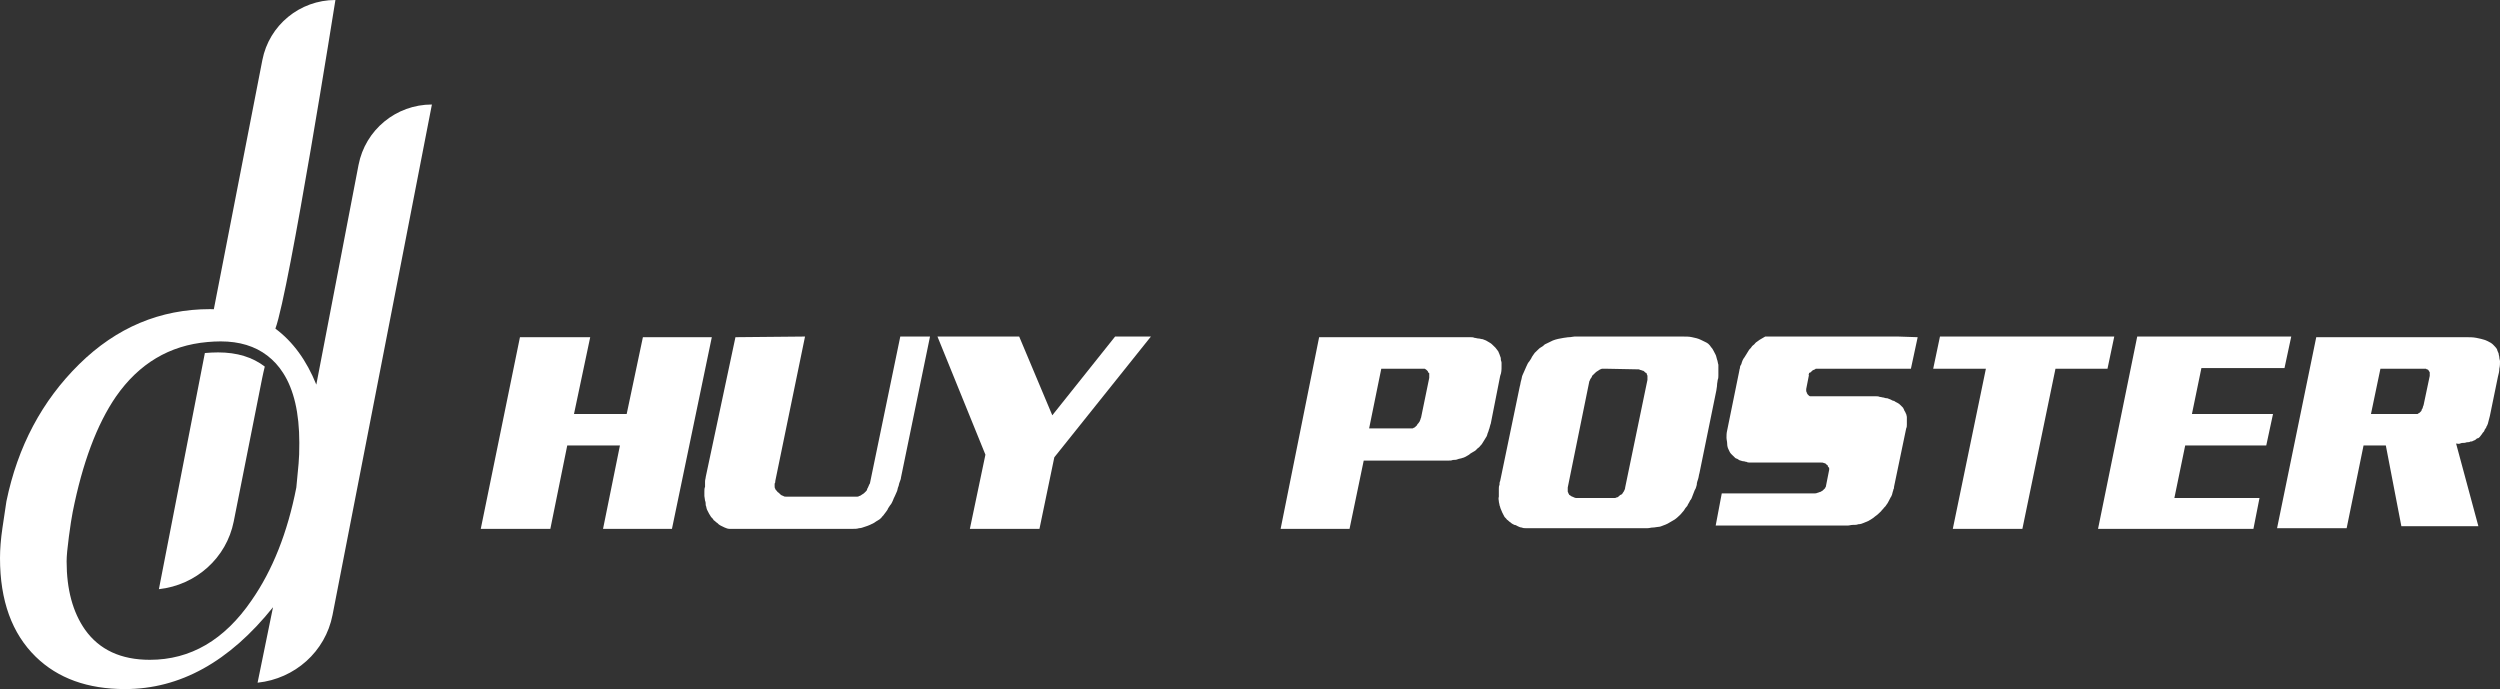 <svg width="156" height="43" viewBox="0 0 156 43" fill="none" xmlns="http://www.w3.org/2000/svg">
<rect x="0" y="0" width="156" height="43" fill="#333333" stroke="none"/>
<path d="M12.784 22.029L9.915 36.764C9.917 36.764 9.919 36.764 9.923 36.764C12.235 36.506 14.131 34.819 14.584 32.543L16.355 23.622C16.406 23.364 16.463 23.118 16.522 22.874C15.759 22.289 14.792 21.99 13.612 21.99C13.327 21.99 13.053 22.006 12.784 22.029Z" fill="white"/>
<path d="M26.951 6.521C24.715 6.521 22.793 8.105 22.372 10.295L21.683 13.879L21.315 15.799L19.738 24C19.128 22.485 18.277 21.321 17.189 20.51C17.187 20.508 17.185 20.508 17.185 20.506C18.057 18.13 20.93 0 20.93 0C18.706 0 16.794 1.572 16.371 3.748L13.343 19.297C13.265 19.295 13.19 19.29 13.112 19.29C9.994 19.29 7.274 20.433 4.946 22.721C2.62 25.011 1.104 27.864 0.4 31.285C0.337 31.692 0.255 32.242 0.153 32.938C0.051 33.632 0 34.26 0 34.823C0 37.478 0.743 39.531 2.232 40.984C3.61 42.327 5.465 42.998 7.801 42.998C11.231 42.998 14.31 41.295 17.036 37.891L16.073 42.599C16.075 42.599 16.079 42.599 16.081 42.599C18.401 42.353 20.305 40.66 20.75 38.376L25.241 15.316L25.733 12.784L26.951 6.521ZM18.632 28.931C18.601 29.252 18.553 29.749 18.491 30.419C17.942 33.231 17.01 35.581 15.694 37.47C14.002 39.938 11.888 41.172 9.35 41.172C7.548 41.172 6.201 40.548 5.309 39.297C4.542 38.203 4.157 36.782 4.157 35.032C4.157 34.703 4.205 34.189 4.299 33.485C4.393 32.783 4.471 32.275 4.534 31.962C5.146 28.884 6.046 26.479 7.236 24.747C8.672 22.686 10.574 21.552 12.943 21.343C13.212 21.319 13.486 21.303 13.767 21.303C14.947 21.303 15.914 21.603 16.677 22.187C17.057 22.479 17.391 22.837 17.667 23.273C18.34 24.319 18.677 25.771 18.677 27.631C18.679 28.177 18.663 28.611 18.632 28.931Z" fill="white"/>
<g clip-path="url(#clip0)">
<path d="M36.829 21.041L35.817 25.833H39.105L40.117 21.041H44.417L41.93 33H37.63L38.684 27.799H35.396L34.342 33H30L32.445 21.041H36.829Z" fill="white"/>
<path d="M45.892 21.041L50.234 21L48.379 30.01C48.379 30.051 48.379 30.133 48.337 30.174C48.337 30.215 48.337 30.297 48.337 30.338C48.337 30.379 48.337 30.461 48.379 30.502C48.379 30.543 48.422 30.584 48.464 30.625C48.506 30.666 48.506 30.706 48.59 30.747C48.632 30.788 48.674 30.829 48.717 30.87C48.759 30.911 48.801 30.911 48.885 30.952C48.927 30.993 49.012 30.993 49.096 30.993H53.227C53.311 30.993 53.354 30.993 53.438 30.993C53.522 30.993 53.564 30.993 53.606 30.952C53.649 30.952 53.733 30.911 53.775 30.87C53.817 30.829 53.859 30.829 53.902 30.788C53.944 30.747 53.986 30.706 54.028 30.666C54.07 30.625 54.112 30.584 54.112 30.502C54.154 30.461 54.154 30.42 54.197 30.338C54.239 30.256 54.239 30.215 54.281 30.174L56.178 21H58.033L56.22 29.805C56.22 29.887 56.178 29.969 56.136 30.092C56.094 30.174 56.094 30.297 56.051 30.379C56.009 30.461 56.009 30.584 55.967 30.666C55.925 30.747 55.883 30.87 55.841 30.952C55.799 31.034 55.756 31.116 55.714 31.239C55.672 31.321 55.63 31.444 55.546 31.526C55.504 31.608 55.419 31.689 55.377 31.812C55.335 31.894 55.251 31.976 55.166 32.099C55.124 32.181 55.04 32.222 54.998 32.304C54.913 32.386 54.871 32.427 54.787 32.468C54.703 32.508 54.66 32.55 54.534 32.631C54.45 32.672 54.365 32.713 54.281 32.754C54.197 32.795 54.07 32.836 53.944 32.877C53.817 32.918 53.733 32.959 53.606 32.959C53.48 33 53.354 33 53.227 33C53.101 33 52.932 33.041 52.806 33.041H46.23C46.103 33.041 45.977 33.041 45.85 33.041C45.724 33.041 45.597 33 45.513 33C45.428 33 45.302 32.959 45.218 32.918C45.133 32.877 45.049 32.836 44.965 32.795C44.88 32.754 44.838 32.713 44.754 32.631C44.67 32.59 44.628 32.508 44.543 32.468C44.501 32.386 44.459 32.345 44.375 32.263C44.333 32.181 44.29 32.14 44.248 32.058C44.206 31.976 44.164 31.894 44.122 31.812C44.08 31.73 44.08 31.608 44.037 31.526C44.037 31.444 44.037 31.321 43.995 31.239C43.995 31.157 43.953 31.034 43.953 30.952C43.953 30.87 43.953 30.747 43.953 30.666C43.953 30.584 43.953 30.461 43.995 30.379C43.995 30.297 43.995 30.174 43.995 30.051C43.995 29.928 44.037 29.846 44.037 29.765L45.892 21.041Z" fill="white"/>
<path d="M61.49 28.372L58.497 21H63.597L65.663 25.915L69.583 21H71.817L65.789 28.536L64.862 33H60.52L61.49 28.372Z" fill="white"/>
<path d="M82.314 21.041H91.504C91.588 21.041 91.63 21.041 91.757 21.041C91.841 21.041 91.925 21.041 92.01 21.082C92.094 21.082 92.178 21.123 92.262 21.123C92.347 21.123 92.431 21.164 92.515 21.164C92.6 21.205 92.642 21.205 92.726 21.246C92.81 21.287 92.853 21.328 92.937 21.369C93.021 21.41 93.063 21.451 93.148 21.532C93.19 21.573 93.274 21.655 93.316 21.696C93.358 21.737 93.401 21.819 93.443 21.86C93.485 21.901 93.527 21.983 93.527 22.024C93.569 22.065 93.569 22.147 93.611 22.229C93.653 22.311 93.653 22.352 93.653 22.433C93.653 22.515 93.696 22.556 93.696 22.638C93.696 22.72 93.696 22.802 93.696 22.884C93.696 23.048 93.696 23.253 93.611 23.457L93.021 26.447C92.979 26.529 92.979 26.611 92.937 26.734C92.895 26.816 92.895 26.898 92.853 26.98C92.81 27.061 92.81 27.143 92.768 27.225C92.726 27.307 92.684 27.348 92.642 27.43C92.6 27.512 92.558 27.553 92.515 27.635C92.473 27.717 92.431 27.758 92.389 27.799C92.347 27.84 92.305 27.922 92.22 27.962C92.178 28.003 92.094 28.085 92.052 28.126C91.967 28.167 91.925 28.208 91.841 28.249C91.757 28.29 91.714 28.331 91.672 28.372C91.588 28.413 91.546 28.454 91.462 28.495C91.377 28.536 91.293 28.577 91.251 28.577C91.166 28.618 91.04 28.618 90.956 28.659C90.871 28.7 90.745 28.7 90.66 28.7C90.576 28.741 90.492 28.741 90.365 28.741C90.281 28.741 90.155 28.741 90.07 28.741H85.096L84.211 33H79.911L82.314 21.041ZM86.192 23.007L85.433 26.734H88.005C88.047 26.734 88.089 26.734 88.131 26.734C88.173 26.734 88.216 26.693 88.216 26.693C88.258 26.693 88.3 26.652 88.342 26.611C88.384 26.57 88.426 26.529 88.426 26.529C88.426 26.488 88.469 26.447 88.511 26.406C88.553 26.365 88.553 26.324 88.595 26.283C88.595 26.242 88.637 26.201 88.637 26.16C88.637 26.119 88.679 26.078 88.679 26.038L89.185 23.58C89.185 23.539 89.185 23.498 89.185 23.457C89.185 23.416 89.185 23.375 89.185 23.334C89.185 23.294 89.185 23.253 89.143 23.253C89.101 23.253 89.101 23.212 89.101 23.171C89.059 23.13 89.016 23.089 88.974 23.048C88.932 23.048 88.932 23.007 88.89 23.007C88.848 23.007 88.806 23.007 88.806 23.007H86.192Z" fill="white"/>
<path d="M104.993 21C105.204 21 105.415 21 105.583 21.041C105.794 21.082 105.963 21.123 106.131 21.205C106.216 21.246 106.3 21.287 106.384 21.328C106.468 21.369 106.553 21.41 106.595 21.451C106.637 21.491 106.721 21.573 106.764 21.655C106.848 21.737 106.89 21.819 106.932 21.901C106.974 21.983 107.016 22.065 107.059 22.147C107.101 22.229 107.101 22.311 107.143 22.433C107.185 22.515 107.185 22.638 107.227 22.761C107.227 22.884 107.227 23.007 107.227 23.13C107.227 23.212 107.227 23.294 107.227 23.416C107.227 23.498 107.227 23.621 107.185 23.703C107.185 23.785 107.143 23.908 107.143 24.031C107.143 24.154 107.101 24.276 107.101 24.358L106.047 29.519C106.005 29.642 106.005 29.765 105.963 29.887C105.92 30.01 105.878 30.133 105.878 30.256C105.836 30.379 105.836 30.461 105.752 30.584C105.71 30.706 105.668 30.788 105.625 30.911C105.583 31.034 105.541 31.157 105.457 31.239C105.415 31.362 105.33 31.444 105.288 31.567C105.204 31.648 105.12 31.771 105.077 31.853C104.993 31.935 104.951 32.017 104.867 32.099C104.74 32.222 104.614 32.345 104.487 32.427C104.361 32.508 104.192 32.59 104.066 32.672C103.981 32.713 103.897 32.754 103.771 32.795C103.686 32.836 103.56 32.877 103.476 32.877C103.391 32.877 103.265 32.918 103.138 32.918C103.012 32.918 102.928 32.959 102.801 32.959H95.508C95.424 32.959 95.34 32.959 95.213 32.959C95.129 32.959 95.045 32.959 94.96 32.918C94.876 32.918 94.792 32.877 94.707 32.836C94.623 32.795 94.581 32.754 94.497 32.754C94.412 32.713 94.328 32.672 94.244 32.59C94.159 32.55 94.117 32.468 94.033 32.427C93.991 32.345 93.906 32.304 93.864 32.222C93.822 32.14 93.78 32.058 93.738 31.976C93.696 31.894 93.696 31.853 93.653 31.771C93.611 31.689 93.611 31.608 93.569 31.526C93.569 31.444 93.527 31.362 93.527 31.28C93.527 31.198 93.485 31.116 93.527 30.993C93.527 30.911 93.527 30.829 93.527 30.747C93.527 30.666 93.527 30.584 93.527 30.502C93.527 30.42 93.527 30.338 93.569 30.256C93.569 30.174 93.569 30.092 93.611 30.01L94.834 24.113C94.876 23.99 94.876 23.867 94.918 23.744C94.96 23.621 94.96 23.498 95.002 23.416C95.045 23.334 95.087 23.212 95.129 23.13C95.171 23.048 95.213 22.925 95.255 22.843C95.297 22.761 95.34 22.638 95.424 22.556C95.466 22.474 95.55 22.392 95.593 22.27C95.635 22.188 95.719 22.106 95.761 22.024C95.846 21.942 95.888 21.901 95.972 21.819C96.056 21.737 96.099 21.696 96.183 21.655C96.267 21.614 96.351 21.532 96.394 21.491C96.478 21.451 96.562 21.41 96.647 21.369C96.731 21.328 96.815 21.287 96.899 21.246C97.11 21.164 97.321 21.123 97.574 21.082C97.658 21.082 97.785 21.041 97.911 21.041C98.038 21.041 98.164 21 98.248 21H104.993ZM100.145 23.007C100.103 23.007 100.019 23.007 99.977 23.007C99.934 23.007 99.892 23.048 99.85 23.048C99.808 23.089 99.766 23.089 99.724 23.13C99.682 23.171 99.639 23.171 99.597 23.212C99.555 23.253 99.513 23.294 99.471 23.334C99.429 23.375 99.386 23.416 99.344 23.457C99.344 23.498 99.302 23.58 99.26 23.621C99.218 23.662 99.218 23.744 99.176 23.785L97.827 30.42C97.827 30.461 97.827 30.502 97.827 30.543C97.827 30.584 97.827 30.625 97.827 30.666C97.827 30.706 97.869 30.747 97.869 30.788C97.911 30.829 97.911 30.87 97.911 30.87C97.953 30.911 97.995 30.911 98.038 30.952C98.08 30.993 98.122 30.993 98.122 30.993C98.206 31.034 98.29 31.075 98.333 31.075H100.651C100.693 31.075 100.735 31.075 100.778 31.075C100.82 31.075 100.862 31.034 100.904 31.034C100.946 31.034 100.988 30.993 101.031 30.952C101.073 30.911 101.115 30.87 101.157 30.87C101.199 30.829 101.241 30.829 101.241 30.788C101.283 30.747 101.283 30.706 101.326 30.666C101.368 30.584 101.41 30.502 101.41 30.42L102.801 23.703C102.801 23.662 102.801 23.621 102.801 23.58C102.801 23.539 102.801 23.498 102.801 23.457C102.801 23.416 102.759 23.375 102.759 23.334C102.759 23.294 102.717 23.253 102.675 23.253C102.632 23.212 102.632 23.212 102.59 23.171C102.548 23.13 102.506 23.13 102.506 23.13C102.464 23.13 102.422 23.089 102.379 23.089C102.337 23.089 102.295 23.048 102.253 23.048L100.145 23.007Z" fill="white"/>
<path d="M119.663 21.041L119.241 23.007H113.424C113.382 23.007 113.382 23.007 113.34 23.007C113.297 23.007 113.297 23.007 113.255 23.048C113.171 23.089 113.129 23.089 113.087 23.13C113.045 23.171 113.045 23.171 113.002 23.212C112.96 23.253 112.96 23.253 112.918 23.253C112.876 23.294 112.876 23.294 112.876 23.334C112.876 23.375 112.834 23.375 112.876 23.416L112.707 24.276C112.707 24.317 112.707 24.317 112.707 24.358C112.707 24.399 112.707 24.399 112.707 24.399C112.707 24.44 112.749 24.481 112.749 24.522C112.749 24.563 112.792 24.563 112.792 24.604C112.834 24.645 112.834 24.645 112.876 24.686C112.918 24.727 112.96 24.727 112.96 24.727C113.002 24.727 113.002 24.727 113.045 24.727H116.838C116.923 24.727 116.965 24.727 117.049 24.727C117.134 24.727 117.218 24.727 117.302 24.768C117.386 24.768 117.471 24.809 117.555 24.809C117.639 24.85 117.724 24.85 117.766 24.85C117.85 24.891 117.892 24.891 117.977 24.932C118.061 24.973 118.103 25.014 118.187 25.014C118.23 25.055 118.314 25.096 118.398 25.137C118.482 25.177 118.525 25.218 118.567 25.259C118.609 25.3 118.651 25.341 118.693 25.382C118.735 25.423 118.778 25.464 118.778 25.505C118.82 25.546 118.82 25.628 118.862 25.669C118.904 25.71 118.904 25.792 118.946 25.833C118.946 25.874 118.988 25.956 118.988 26.038C118.988 26.119 118.988 26.16 118.988 26.242C118.988 26.324 118.988 26.365 118.988 26.488C118.988 26.57 118.988 26.652 118.946 26.734L118.187 30.379C118.187 30.42 118.187 30.502 118.145 30.543C118.145 30.625 118.103 30.666 118.103 30.706C118.103 30.747 118.061 30.829 118.061 30.87C118.019 30.952 118.019 30.993 117.977 31.034C117.934 31.116 117.892 31.198 117.85 31.28C117.808 31.362 117.766 31.444 117.724 31.485C117.682 31.567 117.639 31.608 117.555 31.689C117.513 31.771 117.429 31.812 117.386 31.894C117.26 32.017 117.134 32.14 117.007 32.222C116.881 32.345 116.712 32.427 116.586 32.508C116.501 32.55 116.375 32.59 116.29 32.631C116.206 32.672 116.08 32.713 115.953 32.713C115.869 32.754 115.742 32.754 115.616 32.754C115.49 32.754 115.405 32.795 115.279 32.795H107.059L107.438 30.788H113.213C113.297 30.788 113.34 30.788 113.424 30.747C113.466 30.747 113.508 30.706 113.55 30.706C113.593 30.706 113.635 30.666 113.635 30.666C113.677 30.666 113.677 30.625 113.719 30.625C113.761 30.584 113.761 30.584 113.803 30.543C113.845 30.502 113.845 30.502 113.888 30.461C113.888 30.42 113.93 30.379 113.93 30.379L114.141 29.314C114.141 29.273 114.141 29.273 114.141 29.232C114.141 29.191 114.141 29.191 114.098 29.15C114.056 29.109 114.056 29.109 114.056 29.068C114.056 29.027 114.014 29.027 113.972 28.986L113.93 28.945C113.888 28.904 113.888 28.904 113.845 28.904C113.761 28.863 113.719 28.863 113.635 28.863H109.419C109.335 28.863 109.293 28.863 109.208 28.863C109.124 28.863 109.04 28.863 108.998 28.823C108.913 28.823 108.871 28.782 108.787 28.782C108.703 28.782 108.66 28.741 108.618 28.741C108.576 28.741 108.492 28.7 108.45 28.659C108.408 28.618 108.323 28.618 108.281 28.577C108.239 28.536 108.197 28.495 108.155 28.454C108.112 28.413 108.07 28.372 108.028 28.331C107.944 28.249 107.902 28.126 107.86 28.044C107.817 27.962 107.775 27.84 107.775 27.676C107.775 27.553 107.733 27.43 107.733 27.307C107.733 27.184 107.733 27.02 107.775 26.857L108.534 23.13C108.534 23.048 108.576 23.007 108.576 22.925C108.576 22.843 108.618 22.802 108.66 22.72C108.703 22.556 108.745 22.433 108.871 22.27C108.913 22.188 108.956 22.147 108.998 22.065C109.04 21.983 109.082 21.942 109.124 21.86C109.166 21.778 109.251 21.737 109.293 21.655C109.335 21.573 109.419 21.532 109.461 21.491C109.504 21.451 109.546 21.369 109.63 21.328C109.672 21.287 109.756 21.246 109.799 21.205C109.883 21.164 109.925 21.123 110.009 21.082C110.094 21.041 110.136 21 110.22 20.959C110.304 20.918 110.347 20.918 110.431 20.877C110.515 20.836 110.557 20.836 110.642 20.795C110.726 20.795 110.768 20.754 110.853 20.754C110.937 20.754 111.021 20.754 111.105 20.754L119.663 21.041Z" fill="white"/>
<path d="M121.054 21H131.93L131.508 23.007H128.262L126.197 33H121.855L123.92 23.007H120.632L121.054 21Z" fill="white"/>
<path d="M133.363 21H142.974L142.553 22.966H137.368L136.777 25.833H141.836L141.414 27.799H136.356L135.681 31.075H140.993L140.614 33H130.918L133.363 21Z" fill="white"/>
<path d="M144.534 21.041H153.892C154.103 21.041 154.314 21.041 154.524 21.082C154.735 21.123 154.904 21.164 155.03 21.205C155.157 21.246 155.325 21.328 155.452 21.41C155.578 21.491 155.663 21.614 155.747 21.696C155.789 21.737 155.831 21.819 155.831 21.86C155.873 21.942 155.873 21.983 155.916 22.065C155.916 22.147 155.958 22.229 155.958 22.311C155.958 22.392 156 22.474 156 22.556C156 22.679 156 22.843 155.958 23.007C155.958 23.171 155.916 23.334 155.873 23.498L155.368 25.956C155.368 25.997 155.325 26.078 155.325 26.119C155.325 26.16 155.283 26.242 155.283 26.283C155.283 26.324 155.241 26.406 155.241 26.447C155.199 26.529 155.199 26.57 155.157 26.611C155.157 26.652 155.115 26.734 155.072 26.775C155.03 26.816 155.03 26.898 154.988 26.939C154.946 26.98 154.904 27.02 154.862 27.102C154.82 27.143 154.777 27.225 154.735 27.266C154.693 27.307 154.651 27.348 154.609 27.348C154.567 27.348 154.524 27.389 154.482 27.43C154.44 27.471 154.398 27.471 154.314 27.512C154.272 27.553 154.187 27.553 154.145 27.553C154.103 27.594 154.019 27.594 153.976 27.594C153.892 27.594 153.85 27.635 153.766 27.635C153.681 27.635 153.597 27.635 153.513 27.676C153.428 27.717 153.344 27.676 153.26 27.676L154.651 32.836H149.845L148.876 27.799H147.485L146.431 32.959H142.089L144.534 21.041ZM148.539 23.007L147.948 25.833H150.688C150.731 25.833 150.773 25.833 150.815 25.833C150.857 25.833 150.899 25.833 150.899 25.792C150.941 25.792 150.983 25.751 150.983 25.751C151.026 25.71 151.026 25.71 151.068 25.669C151.068 25.669 151.11 25.628 151.11 25.587C151.11 25.546 151.152 25.505 151.152 25.505C151.152 25.505 151.194 25.423 151.194 25.382C151.194 25.341 151.236 25.3 151.236 25.259L151.616 23.457C151.616 23.416 151.616 23.375 151.616 23.334C151.616 23.294 151.616 23.253 151.616 23.253C151.616 23.212 151.616 23.212 151.574 23.171C151.574 23.13 151.531 23.13 151.531 23.089C151.531 23.089 151.489 23.048 151.447 23.048C151.405 23.048 151.405 23.007 151.363 23.007C151.321 23.007 151.279 23.007 151.279 23.007C151.236 23.007 151.194 23.007 151.194 23.007H148.539Z" fill="white"/>
</g>
<defs>
<clipPath id="clip0">
<rect width="126" height="12" fill="white" transform="translate(30 21)"/>
</clipPath>
</defs>
</svg>

